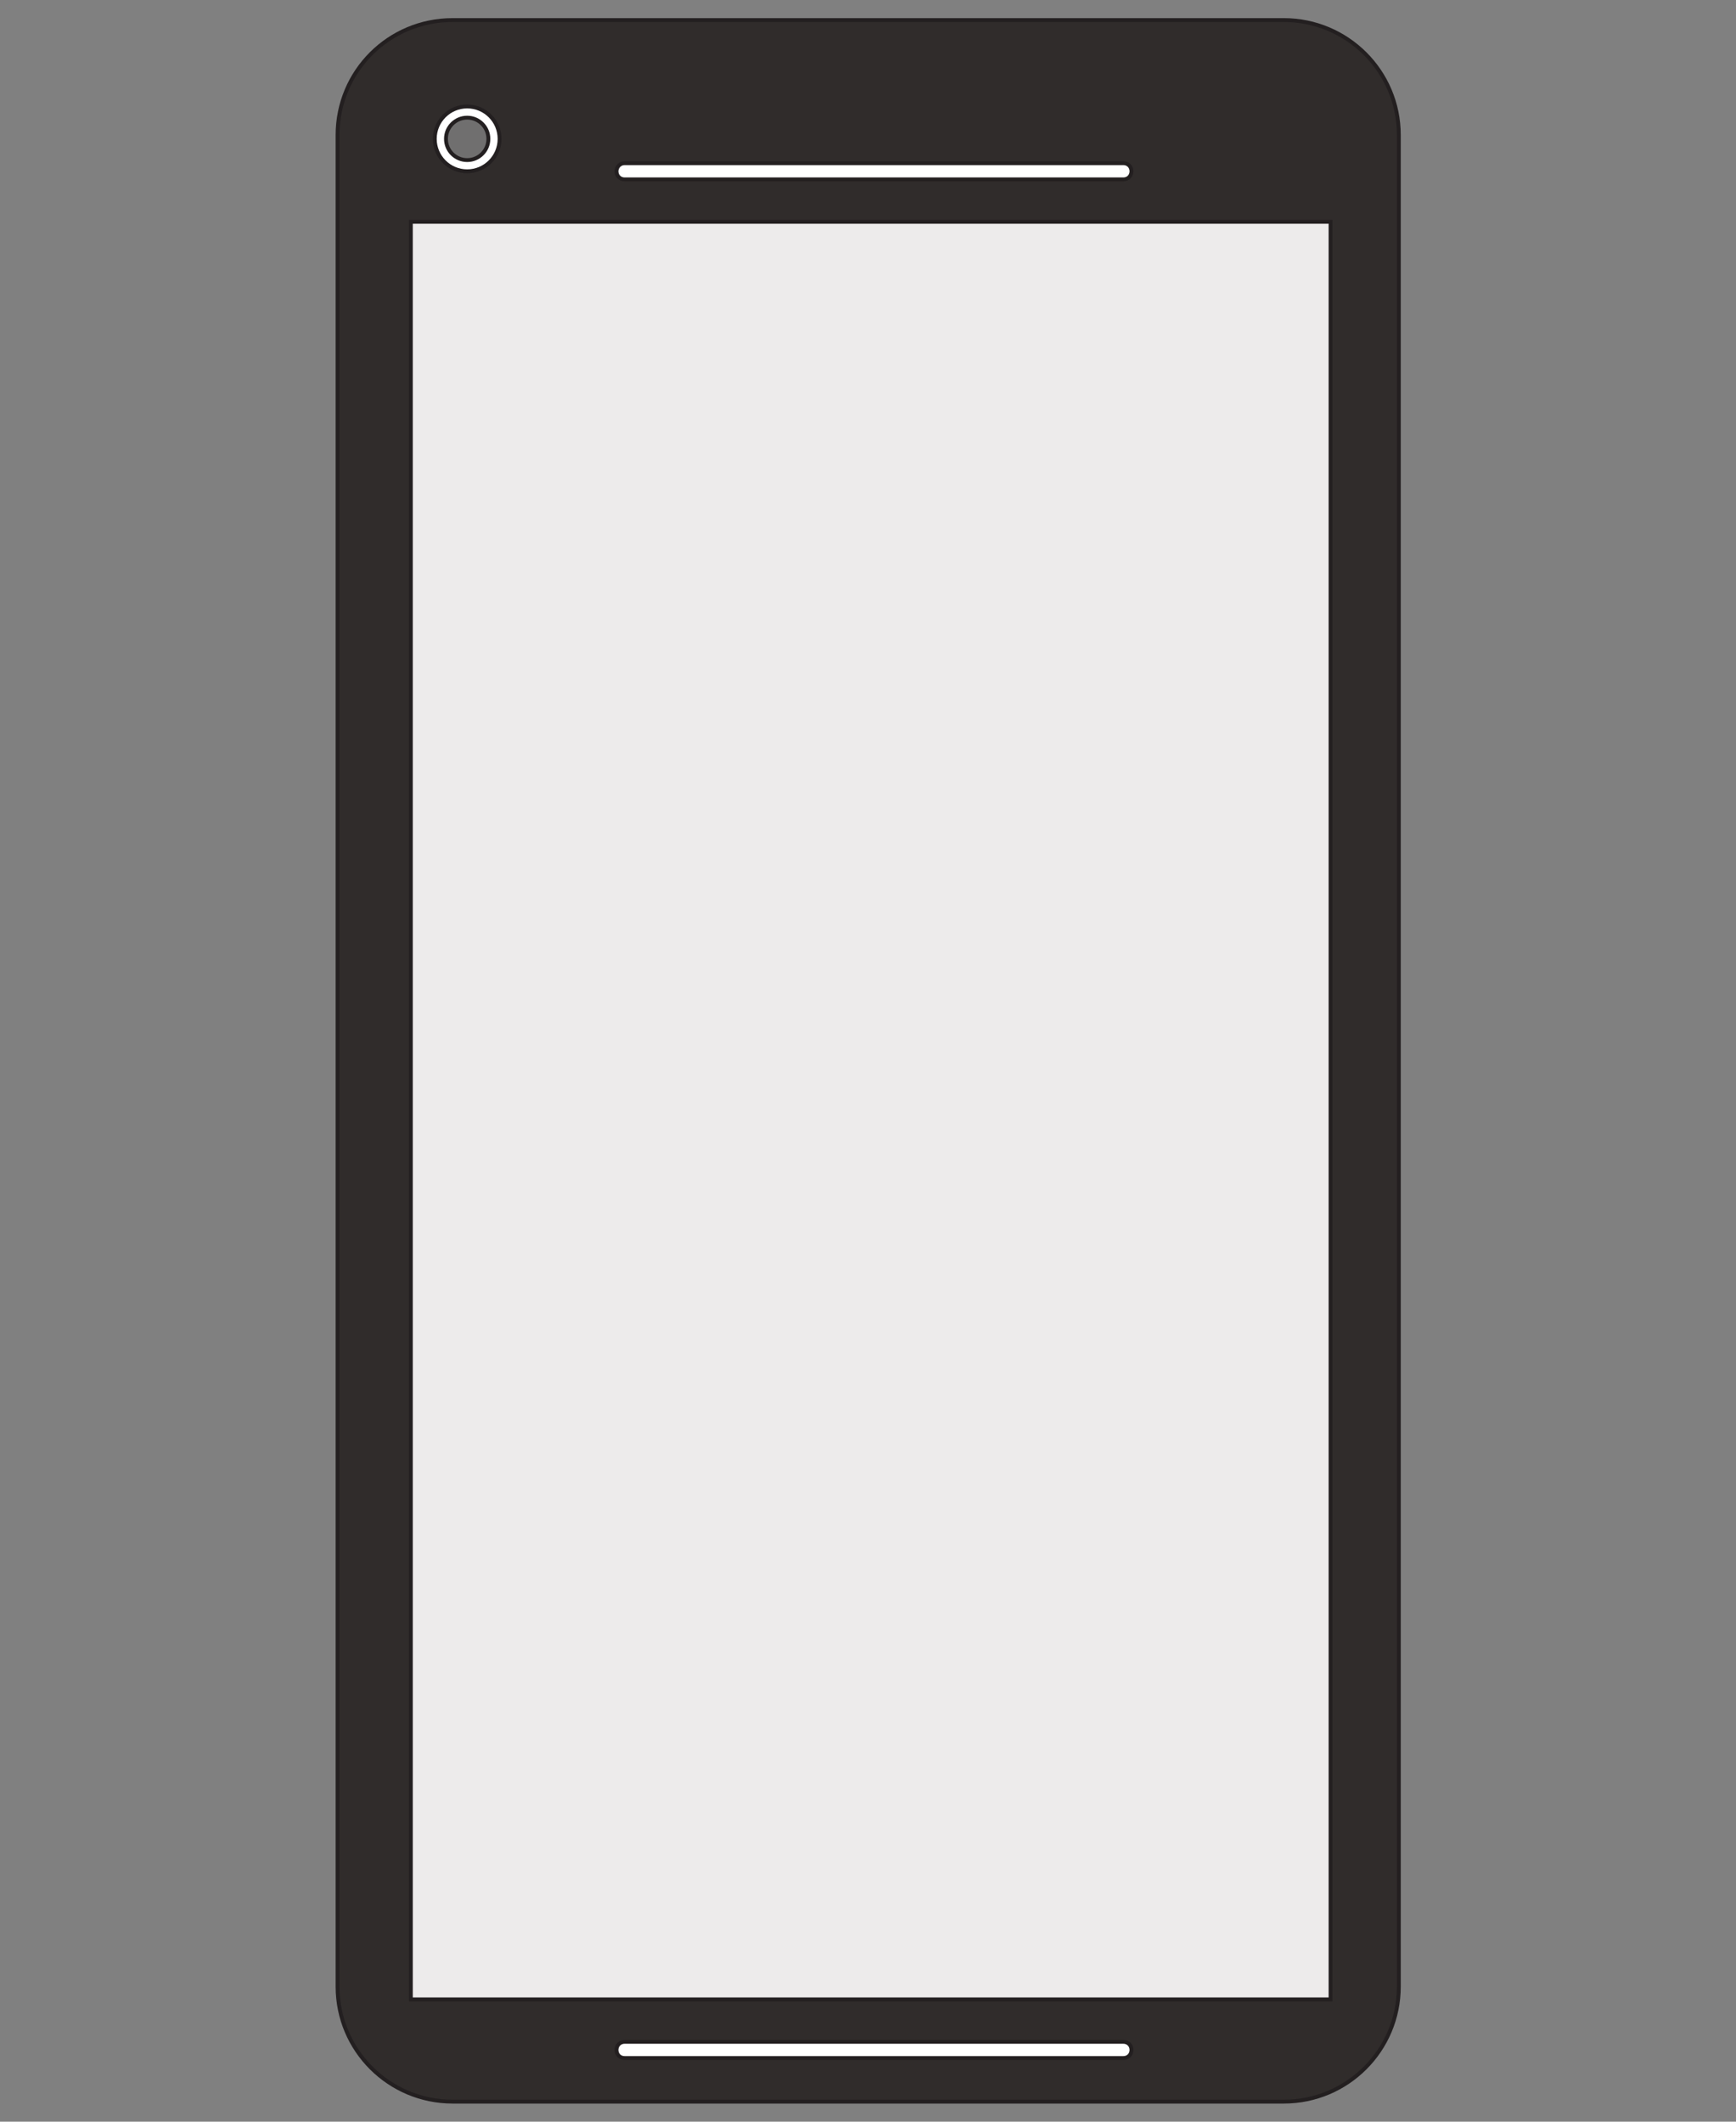 <?xml version="1.0" encoding="utf-8"?>
<!-- Generator: Adobe Illustrator 22.0.0, SVG Export Plug-In . SVG Version: 6.00 Build 0)  -->
<svg version="1.1" id="Layer_1" xmlns="http://www.w3.org/2000/svg" xmlns:xlink="http://www.w3.org/1999/xlink" x="0px" y="0px"
	 viewBox="0 0 450 550" style="enable-background:new 0 0 450 550;" xml:space="preserve">
<rect x="0" y="0" width="450" height="550" fill="#808080" stroke="none"/>
<style type="text/css">
	.st0{display:none;fill:#8FD7EF;}
	.st1{fill:#302C2B;stroke:#231F20;stroke-miterlimit:10;}
	.st2{fill:#EDEBEB;stroke:#231F20;stroke-miterlimit:10;}
	.st3{fill:#FFFFFF;stroke:#231F20;stroke-miterlimit:10;}
	.st4{fill:#706F6F;stroke:#231F20;stroke-miterlimit:10;}
</style>
<rect class="st0" width="450" height="550"/>
<path class="st1" d="M117.3,5.2h215.5c16.4,0,29.8,13.3,29.8,29.8V515c0,16.4-13.3,29.8-29.8,29.8H117.3
	c-16.4,0-29.8-13.3-29.8-29.8V35C87.5,18.5,100.8,5.2,117.3,5.2z"/>
<rect x="106.5" y="57.5" class="st2" width="238.4" height="460.8"/>
<path class="st3" d="M161.9,529.3h129.3c1.2,0,2.1,0.9,2.1,2.1l0,0c0,1.2-0.9,2.1-2.1,2.1H161.9c-1.2,0-2.1-0.9-2.1-2.1l0,0
	C159.8,530.2,160.7,529.3,161.9,529.3z"/>
<path class="st3" d="M161.9,42.3h129.3c1.2,0,2.1,0.9,2.1,2.1l0,0c0,1.2-0.9,2.1-2.1,2.1H161.9c-1.2,0-2.1-0.9-2.1-2.1l0,0
	C159.8,43.3,160.7,42.3,161.9,42.3z"/>
<circle class="st3" cx="121.1" cy="36" r="8.4"/>
<circle class="st4" cx="121.1" cy="36" r="5.5"/>
</svg>
